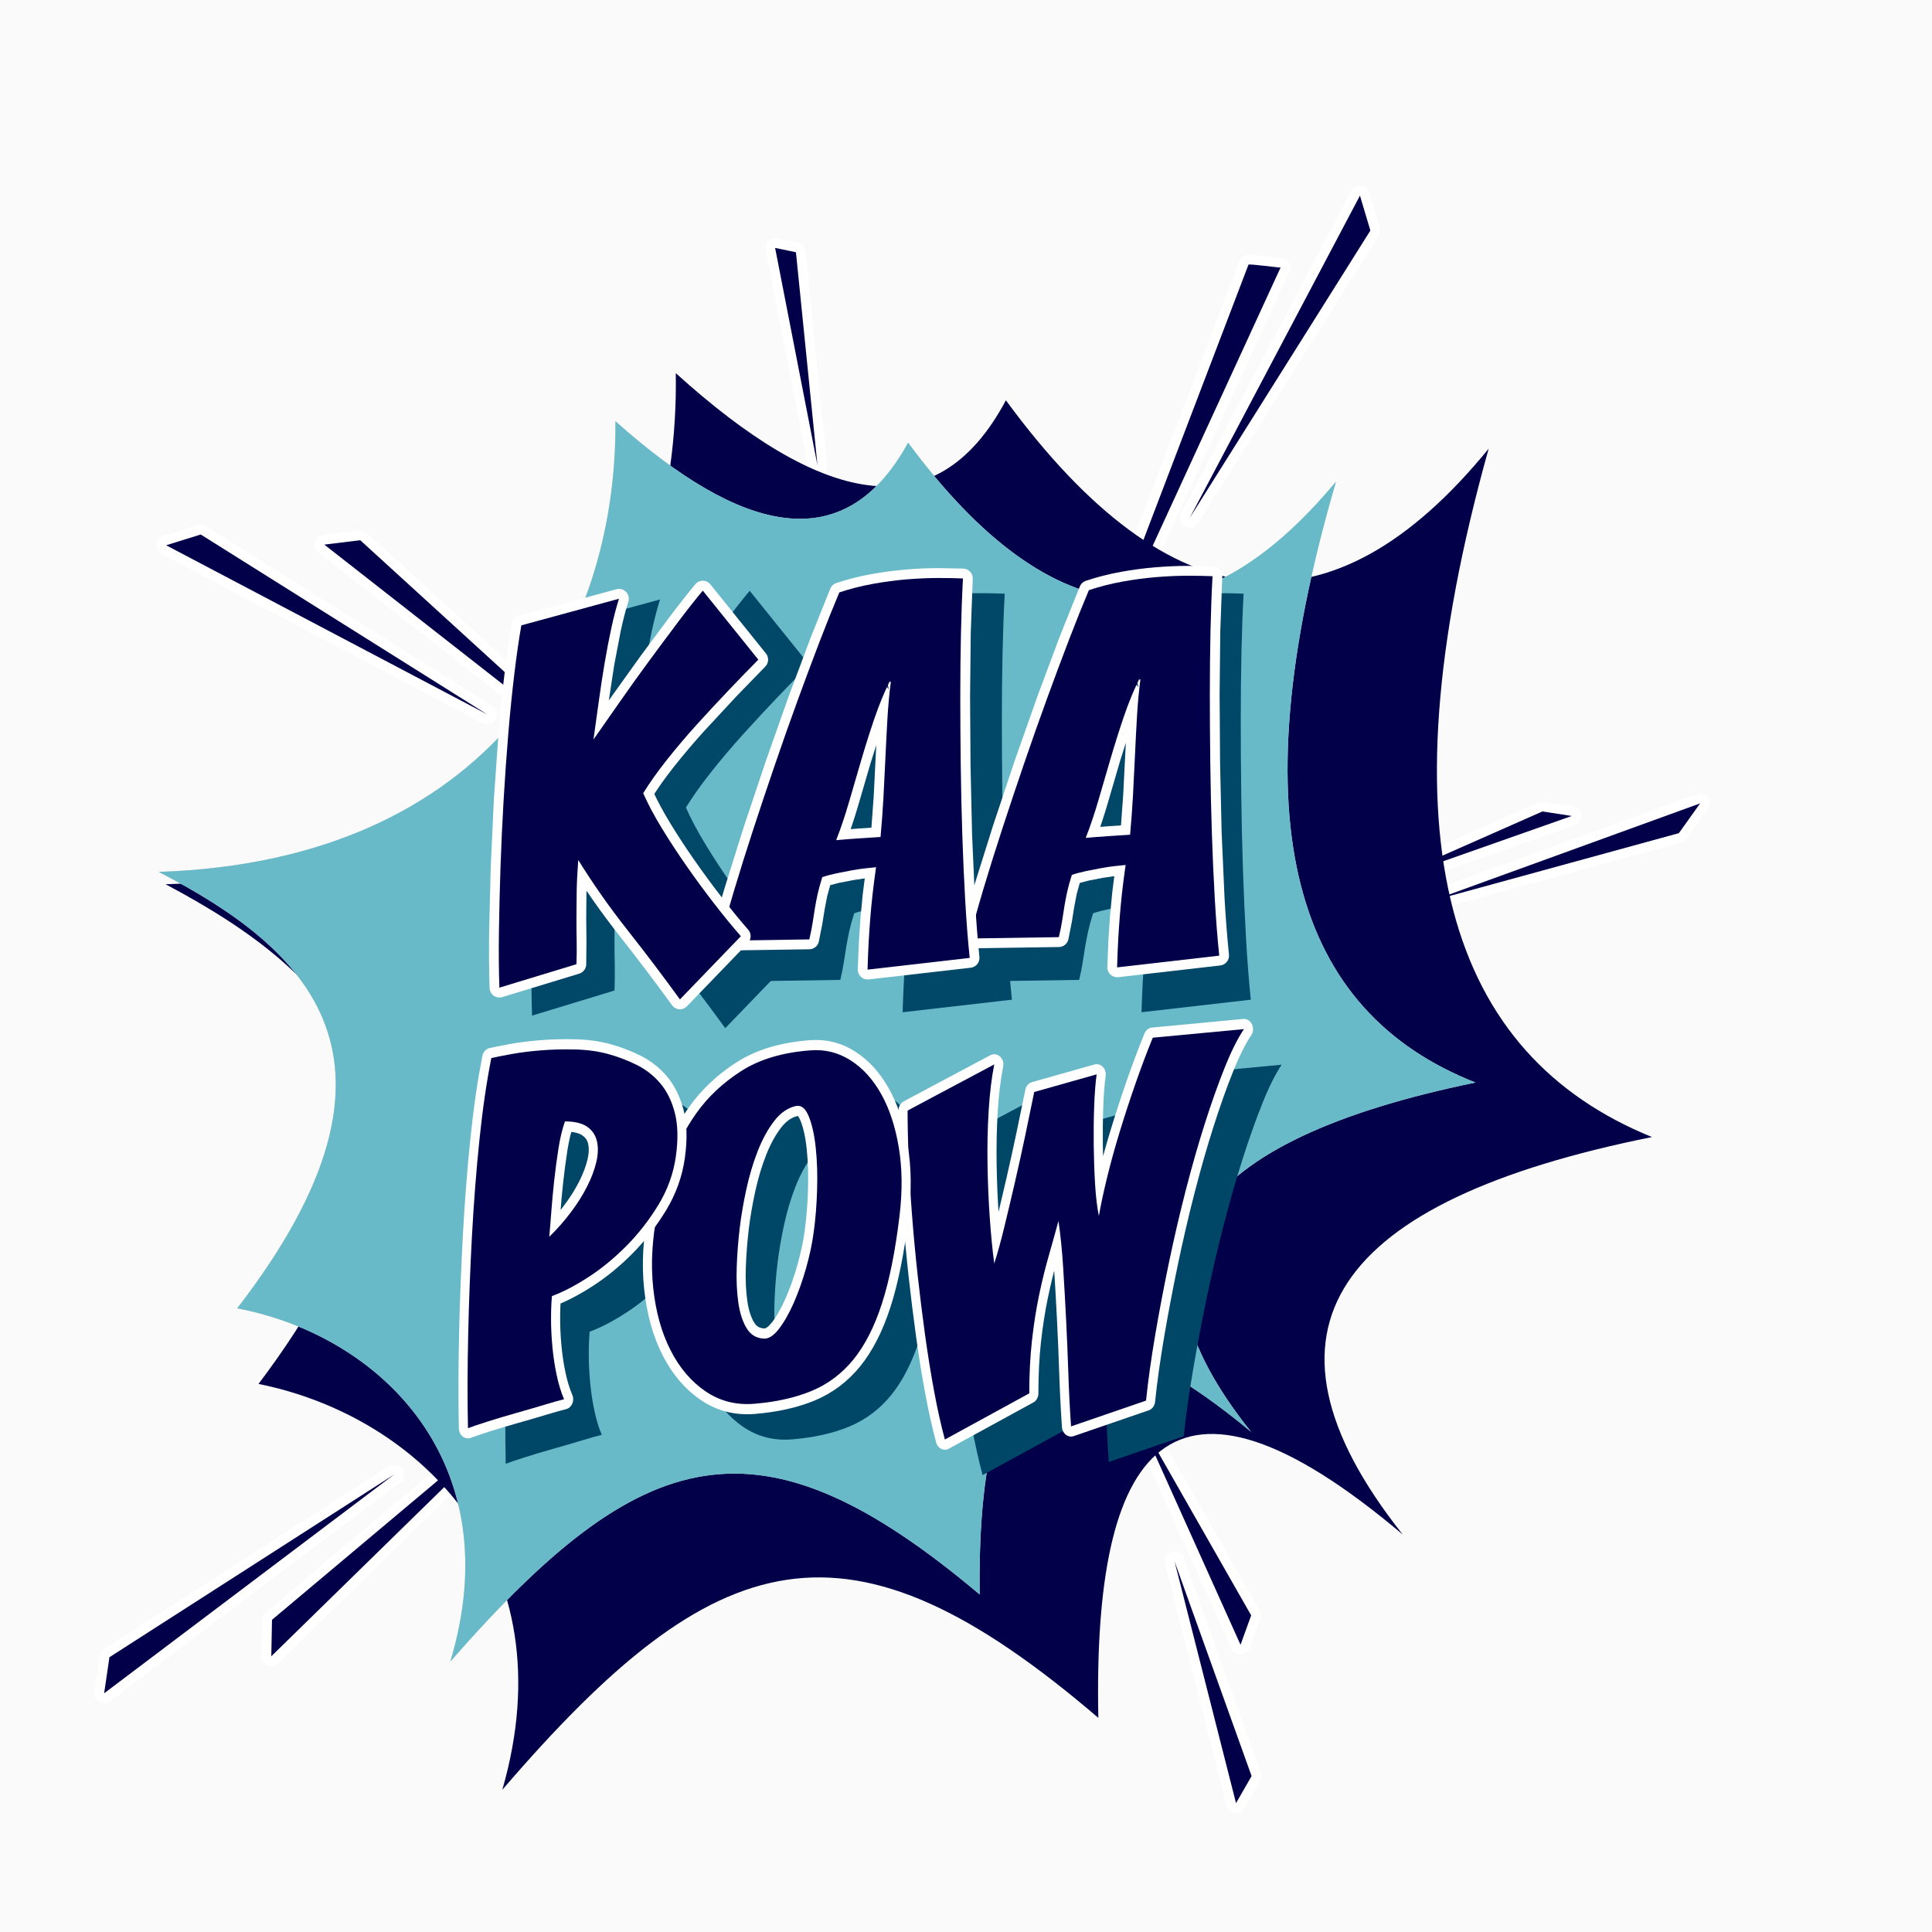 <?xml version="1.0" encoding="UTF-8" standalone="no"?>
<!DOCTYPE svg PUBLIC "-//W3C//DTD SVG 1.1//EN" "http://www.w3.org/Graphics/SVG/1.1/DTD/svg11.dtd">
<svg width="100%" height="100%" viewBox="0 0 100 100" version="1.1" xmlns="http://www.w3.org/2000/svg" xmlns:xlink="http://www.w3.org/1999/xlink" xml:space="preserve" xmlns:serif="http://www.serif.com/" style="fill-rule:evenodd;clip-rule:evenodd;stroke-linejoin:round;stroke-miterlimit:2;">
    <rect x="0" y="0" width="100" height="100" fill="#808080" stroke="none"/>
    <g transform="matrix(1,0,0,1,-229,-44)">
        <g id="Artboard1" transform="matrix(27.244,0,0,7.018,-25118.9,-5333.36)">
            <rect x="922" y="760" width="17" height="44" style="fill:none;"/>
            <g transform="matrix(0.037,0,0,0.142,922,760)">
                <path d="M341.986,28.085C341.986,27.808 341.762,27.585 341.486,27.585L110.741,27.585C110.465,27.585 110.241,27.808 110.241,28.085L110.241,159.502C110.241,159.778 110.465,160.002 110.741,160.002L341.486,160.002C341.762,160.002 341.986,159.778 341.986,159.502L341.986,28.085ZM340.986,28.585L340.986,159.002C340.986,159.002 111.241,159.002 111.241,159.002C111.241,159.002 111.241,28.585 111.241,28.585C122.757,28.585 329.469,28.585 340.986,28.585L340.986,28.585Z" style="fill:white;"/>
                <rect x="110.741" y="28.085" width="230.745" height="131.418" style="fill:rgb(250,250,250);"/>
            </g>
            <g id="Layer1">
            </g>
            <g transform="matrix(0.035,0,0,0.137,926.454,760.52)">
                <g transform="matrix(0.968,0,0,0.854,-1.905,23.073)">
                    <path d="M190.325,37.979C190.296,37.976 190.177,37.963 190.073,37.95C189.682,37.9 189.051,37.812 188.743,37.792C188.587,37.782 188.474,37.796 188.425,37.808C188.24,37.857 188.146,37.973 188.096,38.05C188.053,38.115 188.024,38.183 188.006,38.254C188.007,38.25 178.863,65.184 178.863,65.184C178.756,65.497 178.888,65.849 179.161,65.98C179.433,66.111 179.748,65.974 179.872,65.669L190.834,38.862C190.92,38.653 190.896,38.407 190.773,38.224C190.666,38.064 190.499,37.974 190.325,37.979ZM185.794,48.23L188.909,39.055C189.089,39.073 189.307,39.101 189.516,39.129L185.794,48.23ZM189.025,38.713C189.081,38.597 189.094,38.471 189.079,38.343C189.091,38.446 189.08,38.551 189.047,38.648L189.025,38.713Z" style="fill:white;"/>
                    <path d="M179.375,65.408L188.535,38.425C188.526,38.342 190.244,38.617 190.337,38.6L179.375,65.408Z" style="fill:rgb(2,0,73);"/>
                </g>
                <g transform="matrix(1.019,0.213,-0.213,1.019,11.906,-35.13)">
                    <path d="M175.697,65.72C175.621,65.983 175.766,66.26 176.026,66.347C176.286,66.433 176.568,66.299 176.665,66.042L182.842,49.573C182.894,49.435 182.883,49.281 182.813,49.151L181.912,47.493C181.813,47.312 181.615,47.208 181.409,47.23C181.204,47.252 181.032,47.396 180.974,47.594L175.697,65.72ZM180.447,53.054L181.607,49.069C181.607,49.069 181.805,49.433 181.805,49.433L180.447,53.054Z" style="fill:white;"/>
                    <path d="M176.187,65.863L181.464,47.737L182.365,49.394L176.187,65.863Z" style="fill:rgb(2,0,73);"/>
                </g>
                <g transform="matrix(0.383,-0.968,0.968,0.383,14.724,228.328)">
                    <path d="M175.697,65.72C175.621,65.983 175.766,66.26 176.026,66.347C176.286,66.433 176.568,66.299 176.665,66.042L182.842,49.573C182.894,49.435 182.883,49.281 182.813,49.151L181.912,47.493C181.813,47.312 181.615,47.208 181.409,47.23C181.204,47.252 181.032,47.396 180.974,47.594L175.697,65.72ZM180.447,53.054L181.607,49.069C181.607,49.069 181.805,49.433 181.805,49.433L180.447,53.054Z" style="fill:white;"/>
                    <path d="M176.187,65.863L181.464,47.737L182.365,49.394L176.187,65.863Z" style="fill:rgb(2,0,73);"/>
                </g>
                <g transform="matrix(-0.832,-0.626,0.626,-0.832,239.577,286.106)">
                    <path d="M175.697,65.72C175.621,65.983 175.766,66.26 176.026,66.347C176.286,66.433 176.568,66.299 176.665,66.042L182.842,49.573C182.894,49.435 182.883,49.281 182.813,49.151L181.912,47.493C181.813,47.312 181.615,47.208 181.409,47.23C181.204,47.252 181.032,47.396 180.974,47.594L175.697,65.72ZM180.447,53.054L181.607,49.069C181.607,49.069 181.805,49.433 181.805,49.433L180.447,53.054Z" style="fill:white;"/>
                    <path d="M176.187,65.863L181.464,47.737L182.365,49.394L176.187,65.863Z" style="fill:rgb(2,0,73);"/>
                </g>
                <g transform="matrix(0.205,-1.021,1.021,0.205,35.909,246.478)">
                    <path d="M175.697,65.72C175.621,65.983 175.766,66.26 176.026,66.347C176.286,66.433 176.568,66.299 176.665,66.042L182.842,49.573C182.894,49.435 182.883,49.281 182.813,49.151L181.912,47.493C181.813,47.312 181.615,47.208 181.409,47.23C181.204,47.252 181.032,47.396 180.974,47.594L175.697,65.72ZM180.447,53.054L181.607,49.069C181.607,49.069 181.805,49.433 181.805,49.433L180.447,53.054Z" style="fill:white;"/>
                    <path d="M176.187,65.863L181.464,47.737L182.365,49.394L176.187,65.863Z" style="fill:rgb(2,0,73);"/>
                </g>
                <g transform="matrix(-0.905,-0.515,0.515,-0.905,267.196,267.455)">
                    <path d="M175.697,65.72C175.621,65.983 175.766,66.26 176.026,66.347C176.286,66.433 176.568,66.299 176.665,66.042L182.842,49.573C182.894,49.435 182.883,49.281 182.813,49.151L181.912,47.493C181.813,47.312 181.615,47.208 181.409,47.23C181.204,47.252 181.032,47.396 180.974,47.594L175.697,65.72ZM180.447,53.054L181.607,49.069C181.607,49.069 181.805,49.433 181.805,49.433L180.447,53.054Z" style="fill:white;"/>
                    <path d="M176.187,65.863L181.464,47.737L182.365,49.394L176.187,65.863Z" style="fill:rgb(2,0,73);"/>
                </g>
                <g transform="matrix(1.025,0.181,-0.181,1.025,16.26,-32.56)">
                    <path d="M178.565,122.68C178.43,122.444 178.133,122.356 177.891,122.48C177.648,122.605 177.546,122.897 177.659,123.145L182.991,134.902C183.077,135.091 183.268,135.209 183.475,135.201C183.682,135.193 183.864,135.061 183.935,134.867L184.491,133.347C184.543,133.206 184.529,133.049 184.454,132.918L178.565,122.68ZM182.966,132.376L183.451,133.22C183.451,133.22 183.405,133.345 183.405,133.345C183.405,133.345 182.966,132.376 182.966,132.376Z" style="fill:white;"/>
                    <path d="M178.123,122.934L183.456,134.692L184.012,133.172L178.123,122.934Z" style="fill:rgb(2,0,73);"/>
                </g>
                <g transform="matrix(1.041,0,0,1.041,-10.811,-10.033)">
                    <path d="M178.565,122.68C178.43,122.444 178.133,122.356 177.891,122.48C177.648,122.605 177.546,122.897 177.659,123.145L182.991,134.902C183.077,135.091 183.268,135.209 183.475,135.201C183.682,135.193 183.864,135.061 183.935,134.867L184.491,133.347C184.543,133.206 184.529,133.049 184.454,132.918L178.565,122.68ZM182.966,132.376L183.451,133.22C183.451,133.22 183.405,133.345 183.405,133.345C183.405,133.345 182.966,132.376 182.966,132.376Z" style="fill:white;"/>
                    <path d="M178.123,122.934L183.456,134.692L184.012,133.172L178.123,122.934Z" style="fill:rgb(2,0,73);"/>
                </g>
                <g transform="matrix(1.014,0.238,-0.238,1.014,12.828,-44.243)">
                    <path d="M195.292,86.21C195.067,86.356 194.997,86.654 195.134,86.884C195.271,87.115 195.566,87.196 195.802,87.069L207.571,80.701C207.672,80.646 207.751,80.559 207.795,80.453L208.522,78.702C208.606,78.499 208.548,78.266 208.38,78.126C208.211,77.986 207.971,77.971 207.787,78.091L195.292,86.21ZM206.284,80.26L206.979,79.808C206.979,79.808 206.939,79.906 206.939,79.906L206.284,80.26Z" style="fill:white;"/>
                    <path d="M195.564,86.629L208.06,78.51L207.333,80.261L195.564,86.629Z" style="fill:rgb(2,0,73);"/>
                </g>
                <g transform="matrix(1.001,0.287,-0.325,1.132,19.606,-63.68)">
                    <path d="M195.245,85.18C195.038,85.332 195.004,85.601 195.167,85.79C195.331,85.978 195.634,86.019 195.853,85.882L204.635,80.392C204.823,80.275 204.896,80.06 204.812,79.87C204.729,79.681 204.511,79.567 204.283,79.592L202.749,79.766C202.655,79.777 202.567,79.811 202.494,79.865L195.245,85.18Z" style="fill:white;"/>
                    <path d="M195.564,85.521L204.347,80.031L202.813,80.205L195.564,85.521Z" style="fill:rgb(2,0,73);"/>
                </g>
                <g transform="matrix(0.516,0.362,-0.472,0.672,120.89,-35.516)">
                    <path d="M139.768,76.944C140.086,77.179 140.589,77.18 140.909,76.947C141.23,76.714 141.255,76.329 140.966,76.073L128.986,65.455C128.75,65.245 128.364,65.178 128.032,65.288L126.353,65.847C126.099,65.931 125.917,66.107 125.868,66.316C125.819,66.525 125.91,66.738 126.109,66.885L139.768,76.944Z" style="fill:white;"/>
                    <path d="M140.34,76.487L126.682,66.428L128.361,65.869L140.34,76.487Z" style="fill:rgb(2,0,73);"/>
                </g>
                <g transform="matrix(29.512,0,0,29.512,-2941.59,-1699.35)">
                    <g transform="matrix(0.908,-0.426,0.493,1.05,54.289,64.435)">
                        <path d="M46.309,15.141C46.934,15.378 47.367,15.111 47.551,14.757C47.688,15.037 47.857,15.16 48.078,15.018C48.178,15.449 48.433,15.58 48.842,15.412C48.354,15.899 48.309,16.249 48.581,16.502C48.009,16.38 47.748,16.496 47.86,16.9C47.624,16.46 47.412,16.569 47.213,16.956C46.963,16.482 46.717,16.446 46.168,16.657C46.453,16.377 46.32,16.07 46.077,15.915C46.651,15.656 46.518,15.38 46.309,15.141Z" style="fill:rgb(2,0,73);"/>
                    </g>
                    <g transform="matrix(0.809,-0.379,0.429,0.915,59.83,64.28)">
                        <path d="M46.309,15.141C46.934,15.378 47.367,15.111 47.551,14.757C47.688,15.037 47.857,15.16 48.078,15.018C48.178,15.449 48.433,15.58 48.842,15.412C48.354,15.899 48.309,16.249 48.581,16.502C48.009,16.38 47.748,16.496 47.86,16.9C47.624,16.46 47.412,16.569 47.213,16.956C46.963,16.482 46.717,16.446 46.168,16.657C46.453,16.377 46.32,16.07 46.077,15.915C46.651,15.656 46.518,15.38 46.309,15.141Z" style="fill:rgb(212,212,212);"/>
                    </g>
                    <g transform="matrix(0.809,-0.379,0.429,0.915,59.83,64.28)">
                        <path d="M46.309,15.141C46.934,15.378 47.367,15.111 47.551,14.757C47.688,15.037 47.857,15.16 48.078,15.018C48.178,15.449 48.433,15.58 48.842,15.412C48.354,15.899 48.309,16.249 48.581,16.502C48.009,16.38 47.748,16.496 47.86,16.9C47.624,16.46 47.412,16.569 47.213,16.956C46.963,16.482 46.717,16.446 46.168,16.657C46.453,16.377 46.32,16.07 46.077,15.915C46.651,15.656 46.518,15.38 46.309,15.141Z" style="fill:rgb(105,186,201);"/>
                    </g>
                </g>
                <g transform="matrix(0.953,0,0,1.054,117.352,-19.825)">
                    <g transform="matrix(1.07,0,0,1.07,-1.129,-5.372)">
                        <g transform="matrix(1,0,0,1,-0.221,7.10543e-15)">
                            <path d="M63.425,107.237L57.607,107.836C57.624,107.314 57.645,106.845 57.67,106.43C57.696,106.016 57.726,105.616 57.76,105.232C57.794,104.848 57.836,104.448 57.887,104.034C57.938,103.619 58.006,103.143 58.092,102.605C57.938,102.62 57.739,102.639 57.492,102.662C57.245,102.685 56.981,102.72 56.701,102.766C56.42,102.812 56.135,102.862 55.846,102.916C55.557,102.97 55.284,103.035 55.029,103.112C54.91,103.45 54.821,103.742 54.761,103.988C54.702,104.233 54.651,104.471 54.608,104.702C54.566,104.932 54.523,105.174 54.481,105.428C54.438,105.681 54.374,105.969 54.289,106.292L49.211,106.361C49.415,105.624 49.679,104.771 50.002,103.803C50.325,102.835 50.683,101.814 51.074,100.738C51.465,99.663 51.878,98.557 52.312,97.42C52.745,96.283 53.179,95.18 53.613,94.113C54.047,93.045 54.468,92.035 54.876,91.082C55.284,90.13 55.659,89.292 55.999,88.57C56.611,88.386 57.249,88.24 57.913,88.132C58.576,88.025 59.223,87.948 59.852,87.902C60.482,87.856 61.073,87.833 61.626,87.833C62.179,87.833 62.651,87.84 63.042,87.856C62.991,88.685 62.953,89.615 62.927,90.644C62.902,91.674 62.889,92.757 62.889,93.894C62.889,95.031 62.898,96.202 62.915,97.408C62.932,98.614 62.961,99.797 63.004,100.957C63.046,102.117 63.102,103.235 63.17,104.31C63.238,105.386 63.323,106.361 63.425,107.237ZM58.934,93.133L58.857,93.133C58.551,93.686 58.266,94.309 58.002,95C57.739,95.691 57.488,96.402 57.249,97.132C57.011,97.861 56.777,98.58 56.548,99.286C56.318,99.993 56.076,100.638 55.82,101.222C56.195,101.191 56.641,101.161 57.16,101.13C57.679,101.099 58.074,101.076 58.347,101.061C58.415,100.4 58.47,99.724 58.513,99.033C58.555,98.341 58.593,97.654 58.627,96.97C58.661,96.287 58.7,95.622 58.742,94.977C58.785,94.332 58.849,93.717 58.934,93.133Z" style="fill:rgb(0,71,104);fill-rule:nonzero;"/>
                        </g>
                        <path d="M50.487,107.237L44.669,107.836C44.686,107.314 44.707,106.845 44.732,106.43C44.758,106.016 44.788,105.616 44.822,105.232C44.856,104.848 44.898,104.448 44.949,104.034C45,103.619 45.068,103.143 45.153,102.605C45,102.62 44.8,102.639 44.554,102.662C44.307,102.685 44.043,102.72 43.763,102.766C43.482,102.812 43.197,102.862 42.908,102.916C42.619,102.97 42.346,103.035 42.091,103.112C41.972,103.45 41.883,103.742 41.823,103.988C41.764,104.233 41.713,104.471 41.67,104.702C41.628,104.932 41.585,105.174 41.543,105.428C41.5,105.681 41.436,105.969 41.351,106.292L36.273,106.361C36.477,105.624 36.741,104.771 37.064,103.803C37.387,102.835 37.745,101.814 38.136,100.738C38.527,99.663 38.94,98.557 39.374,97.42C39.807,96.283 40.241,95.18 40.675,94.113C41.109,93.045 41.53,92.035 41.938,91.082C42.346,90.13 42.721,89.292 43.061,88.57C43.673,88.386 44.311,88.24 44.975,88.132C45.638,88.025 46.285,87.948 46.914,87.902C47.544,87.856 48.135,87.833 48.688,87.833C49.241,87.833 49.713,87.84 50.104,87.856C50.053,88.685 50.015,89.615 49.989,90.644C49.964,91.674 49.951,92.757 49.951,93.894C49.951,95.031 49.96,96.202 49.977,97.408C49.994,98.614 50.023,99.797 50.066,100.957C50.108,102.117 50.164,103.235 50.232,104.31C50.3,105.386 50.385,106.361 50.487,107.237ZM45.996,93.133L45.919,93.133C45.613,93.686 45.328,94.309 45.064,95C44.8,95.691 44.55,96.402 44.311,97.132C44.073,97.861 43.839,98.58 43.61,99.286C43.38,99.993 43.138,100.638 42.882,101.222C43.257,101.191 43.703,101.161 44.222,101.13C44.741,101.099 45.136,101.076 45.409,101.061C45.477,100.4 45.532,99.724 45.575,99.033C45.617,98.341 45.655,97.654 45.689,96.97C45.723,96.287 45.762,95.622 45.804,94.977C45.847,94.332 45.911,93.717 45.996,93.133Z" style="fill:rgb(0,71,104);fill-rule:nonzero;"/>
                        <path d="M39.692,91.244C39.199,91.689 38.646,92.2 38.034,92.776C37.421,93.352 36.809,93.944 36.196,94.55C35.584,95.157 35.01,95.764 34.474,96.371C33.938,96.978 33.491,97.543 33.134,98.065C33.406,98.618 33.759,99.213 34.193,99.851C34.627,100.488 35.095,101.13 35.597,101.775C36.099,102.42 36.617,103.054 37.153,103.676C37.689,104.299 38.204,104.863 38.697,105.37L35.227,108.597C34.257,107.398 33.262,106.219 32.241,105.059C31.22,103.899 30.285,102.705 29.434,101.476C29.383,102.09 29.353,102.636 29.345,103.112C29.336,103.588 29.332,104.034 29.332,104.448C29.332,104.863 29.336,105.259 29.345,105.635C29.353,106.012 29.349,106.4 29.332,106.799L24.943,107.997C24.909,107.137 24.9,106.181 24.917,105.128C24.934,104.076 24.964,102.981 25.006,101.844C25.049,100.707 25.109,99.555 25.185,98.388C25.262,97.22 25.351,96.091 25.453,95C25.555,93.909 25.67,92.891 25.798,91.946C25.925,91.002 26.057,90.183 26.193,89.492L31.756,88.132C31.603,88.563 31.458,89.058 31.322,89.619C31.186,90.18 31.059,90.775 30.94,91.405C30.82,92.035 30.71,92.684 30.608,93.352C30.506,94.02 30.404,94.677 30.302,95.323C30.761,94.739 31.259,94.101 31.794,93.41C32.33,92.718 32.879,92.031 33.44,91.347C34.002,90.664 34.546,90.007 35.074,89.377C35.601,88.747 36.086,88.194 36.528,87.718L39.692,91.244Z" style="fill:rgb(0,71,104);fill-rule:nonzero;"/>
                    </g>
                    <g transform="matrix(1,0,0,1,1.276,-0.115)">
                        <path d="M57.448,103.177L57.334,103.978L57.205,105.192L57.114,106.402L57.05,107.821C57.045,107.967 57.111,108.108 57.23,108.207C57.349,108.306 57.509,108.353 57.67,108.337L63.488,107.738C63.792,107.706 64.011,107.459 63.979,107.184C63.926,106.729 63.877,106.246 63.834,105.736C63.794,105.273 63.758,104.789 63.726,104.281L63.561,100.94L63.472,97.402L63.446,93.894L63.484,90.656L63.598,87.884C63.607,87.749 63.555,87.617 63.455,87.518C63.355,87.418 63.215,87.358 63.066,87.352L61.626,87.329C61.332,87.329 61.028,87.335 60.714,87.348C60.421,87.36 60.119,87.377 59.807,87.4C59.478,87.424 59.145,87.456 58.807,87.496C58.48,87.536 58.149,87.582 57.815,87.636C57.474,87.692 57.139,87.757 56.811,87.832C56.475,87.908 56.146,87.995 55.823,88.092C55.672,88.138 55.549,88.24 55.487,88.373L54.357,90.9L53.09,93.939L51.785,97.255L50.545,100.581L49.469,103.657C49.318,104.111 49.179,104.539 49.054,104.941C48.909,105.407 48.781,105.84 48.671,106.239C48.629,106.391 48.667,106.552 48.774,106.674C48.882,106.797 49.046,106.867 49.219,106.865L54.298,106.796C54.552,106.792 54.772,106.633 54.831,106.409L55.031,105.503L55.158,104.785L55.305,104.095L55.481,103.524C55.481,103.524 55.958,103.409 55.958,103.409L56.8,103.262L57.448,103.177ZM62.816,106.792L58.19,107.269C58.19,107.269 58.227,106.458 58.227,106.458L58.315,105.272L58.441,104.089L58.643,102.676C58.667,102.522 58.611,102.366 58.492,102.254C58.372,102.142 58.201,102.087 58.03,102.104L57.435,102.161L56.601,102.27L55.734,102.422L54.853,102.634C54.684,102.685 54.553,102.805 54.499,102.959L54.217,103.88L54.059,104.619L53.93,105.352L53.832,105.794C53.832,105.794 49.934,105.847 49.934,105.847C49.994,105.644 50.058,105.433 50.126,105.215C50.25,104.817 50.386,104.395 50.535,103.949L51.603,100.896L52.838,97.584L54.136,94.286L55.396,91.264L56.418,88.978C56.636,88.916 56.858,88.86 57.083,88.809C57.387,88.74 57.696,88.679 58.011,88.628C58.329,88.577 58.643,88.533 58.953,88.496C59.272,88.457 59.587,88.427 59.897,88.404C60.195,88.382 60.483,88.366 60.763,88.355C61.061,88.343 61.348,88.337 61.626,88.337L62.464,88.35C62.464,88.35 62.37,90.633 62.37,90.633L62.332,93.894L62.358,97.415L62.447,100.974L62.614,104.339C62.646,104.853 62.683,105.345 62.723,105.814L62.816,106.792ZM58.821,93.521C58.745,93.256 58.597,92.629 58.918,92.629C59.473,92.629 59.1,93.351 58.972,93.573L59.116,93.492L59.486,93.199C59.443,93.492 59.406,93.792 59.374,94.1C59.344,94.395 59.319,94.697 59.298,95.007L59.184,96.993L59.069,99.061L58.901,101.108C58.876,101.355 58.655,101.548 58.381,101.564L57.196,101.633L55.871,101.724C55.678,101.74 55.49,101.664 55.374,101.524C55.258,101.384 55.231,101.2 55.302,101.037C55.432,100.741 55.558,100.429 55.68,100.1C55.794,99.796 55.905,99.477 56.013,99.144L56.715,96.989C56.834,96.624 56.956,96.264 57.082,95.909C57.21,95.546 57.341,95.188 57.476,94.836C57.606,94.495 57.741,94.17 57.881,93.862C58.034,93.525 58.194,93.206 58.359,92.908C58.285,93.041 58.281,93.196 58.345,93.331C58.356,93.242 58.369,93.154 58.381,93.067L58.821,93.521ZM58.104,96.366L58.071,96.948L57.956,99.005L57.827,100.586C57.827,100.586 57.124,100.627 57.124,100.627L56.646,100.66C56.676,100.582 56.706,100.503 56.736,100.423C56.854,100.106 56.97,99.774 57.082,99.428L57.784,97.274L58.104,96.366Z" style="fill:white;"/>
                        <path d="M63.425,107.237L57.607,107.836C57.624,107.314 57.645,106.845 57.67,106.43C57.696,106.016 57.726,105.616 57.76,105.232C57.794,104.848 57.836,104.448 57.887,104.034C57.938,103.619 58.006,103.143 58.092,102.605C57.938,102.62 57.739,102.639 57.492,102.662C57.245,102.685 56.981,102.72 56.701,102.766C56.42,102.812 56.135,102.862 55.846,102.916C55.557,102.97 55.284,103.035 55.029,103.112C54.91,103.45 54.821,103.742 54.761,103.988C54.702,104.233 54.651,104.471 54.608,104.702C54.566,104.932 54.523,105.174 54.481,105.428C54.438,105.681 54.374,105.969 54.289,106.292L49.211,106.361C49.415,105.624 49.679,104.771 50.002,103.803C50.325,102.835 50.683,101.814 51.074,100.738C51.465,99.663 51.878,98.557 52.312,97.42C52.745,96.283 53.179,95.18 53.613,94.113C54.047,93.045 54.468,92.035 54.876,91.082C55.284,90.13 55.659,89.292 55.999,88.57C56.611,88.386 57.249,88.24 57.913,88.132C58.576,88.025 59.223,87.948 59.852,87.902C60.482,87.856 61.073,87.833 61.626,87.833C62.179,87.833 62.651,87.84 63.042,87.856C62.991,88.685 62.953,89.615 62.927,90.644C62.902,91.674 62.889,92.757 62.889,93.894C62.889,95.031 62.898,96.202 62.915,97.408C62.932,98.614 62.961,99.797 63.004,100.957C63.046,102.117 63.102,103.235 63.17,104.31C63.238,105.386 63.323,106.361 63.425,107.237ZM58.934,93.133L58.857,93.133C58.551,93.686 58.266,94.309 58.002,95C57.739,95.691 57.488,96.402 57.249,97.132C57.011,97.861 56.777,98.58 56.548,99.286C56.318,99.993 56.076,100.638 55.82,101.222C56.195,101.191 56.641,101.161 57.16,101.13C57.679,101.099 58.074,101.076 58.347,101.061C58.415,100.4 58.47,99.724 58.513,99.033C58.555,98.341 58.593,97.654 58.627,96.97C58.661,96.287 58.7,95.622 58.742,94.977C58.785,94.332 58.849,93.717 58.934,93.133Z" style="fill:rgb(2,0,73);fill-rule:nonzero;"/>
                    </g>
                    <path d="M44.51,103.177L44.396,103.978L44.266,105.192L44.176,106.402L44.112,107.821C44.107,107.967 44.173,108.108 44.292,108.207C44.411,108.306 44.571,108.353 44.732,108.337L50.55,107.738C50.854,107.706 51.073,107.459 51.041,107.184C50.988,106.729 50.939,106.246 50.896,105.736C50.856,105.273 50.82,104.789 50.788,104.281L50.623,100.94L50.534,97.402L50.508,93.894L50.546,90.656L50.66,87.884C50.669,87.749 50.617,87.617 50.517,87.518C50.417,87.418 50.277,87.358 50.128,87.352L48.688,87.329C48.394,87.329 48.09,87.335 47.776,87.348C47.483,87.36 47.181,87.377 46.869,87.4C46.54,87.424 46.207,87.456 45.869,87.496C45.542,87.536 45.211,87.582 44.877,87.636C44.536,87.692 44.201,87.757 43.873,87.832C43.537,87.908 43.208,87.995 42.885,88.092C42.734,88.138 42.611,88.24 42.549,88.373L41.419,90.9L40.152,93.939L38.847,97.255L37.607,100.581L36.531,103.657C36.379,104.111 36.241,104.539 36.116,104.941C35.971,105.407 35.843,105.84 35.733,106.239C35.691,106.391 35.729,106.552 35.836,106.674C35.944,106.797 36.108,106.867 36.281,106.865L41.36,106.796C41.614,106.792 41.834,106.633 41.893,106.409L42.093,105.503L42.22,104.785L42.367,104.095L42.543,103.524C42.543,103.524 43.02,103.409 43.02,103.409L43.862,103.262L44.51,103.177ZM49.878,106.792L45.252,107.269C45.252,107.269 45.289,106.458 45.289,106.458L45.377,105.272L45.503,104.089L45.705,102.676C45.729,102.522 45.673,102.366 45.554,102.254C45.434,102.142 45.263,102.087 45.092,102.104L44.497,102.161L43.663,102.27L42.796,102.422L41.915,102.634C41.746,102.685 41.615,102.805 41.561,102.959L41.279,103.88L41.121,104.619L40.992,105.352L40.894,105.794C40.894,105.794 36.996,105.847 36.996,105.847C37.056,105.644 37.12,105.433 37.188,105.215C37.312,104.817 37.448,104.395 37.597,103.949L38.665,100.896L39.9,97.584L41.198,94.286L42.458,91.264L43.48,88.978C43.698,88.916 43.92,88.86 44.145,88.809C44.449,88.74 44.758,88.679 45.073,88.628C45.391,88.577 45.705,88.533 46.015,88.496C46.334,88.457 46.649,88.427 46.959,88.404C47.257,88.382 47.545,88.366 47.825,88.355C48.123,88.343 48.41,88.337 48.688,88.337L49.526,88.35C49.526,88.35 49.432,90.633 49.432,90.633L49.394,93.894L49.42,97.415L49.509,100.974L49.676,104.339C49.708,104.853 49.745,105.345 49.785,105.814L49.878,106.792ZM45.883,93.521C45.807,93.256 45.659,92.629 45.98,92.629C46.535,92.629 46.162,93.351 46.034,93.573L46.178,93.492L46.548,93.199C46.505,93.492 46.468,93.792 46.436,94.1C46.406,94.395 46.381,94.697 46.36,95.007L46.246,96.993L46.131,99.061L45.963,101.108C45.938,101.355 45.717,101.548 45.443,101.564L44.258,101.633L42.933,101.724C42.74,101.74 42.552,101.664 42.436,101.524C42.32,101.384 42.293,101.2 42.364,101.037C42.494,100.741 42.62,100.429 42.742,100.1C42.856,99.796 42.967,99.477 43.075,99.144L43.777,96.989C43.896,96.624 44.018,96.264 44.144,95.909C44.272,95.546 44.403,95.188 44.538,94.836C44.668,94.495 44.803,94.17 44.943,93.862C45.096,93.525 45.256,93.206 45.421,92.908C45.347,93.041 45.343,93.196 45.407,93.331C45.418,93.242 45.431,93.154 45.443,93.067L45.883,93.521ZM45.166,96.366L45.133,96.948L45.018,99.005L44.889,100.586C44.889,100.586 44.186,100.627 44.186,100.627L43.708,100.66C43.738,100.582 43.768,100.503 43.798,100.423C43.916,100.106 44.032,99.774 44.144,99.428L44.846,97.274L45.166,96.366Z" style="fill:white;"/>
                    <path d="M50.487,107.237L44.669,107.836C44.686,107.314 44.707,106.845 44.732,106.43C44.758,106.016 44.788,105.616 44.822,105.232C44.856,104.848 44.898,104.448 44.949,104.034C45,103.619 45.068,103.143 45.153,102.605C45,102.62 44.8,102.639 44.554,102.662C44.307,102.685 44.043,102.72 43.763,102.766C43.482,102.812 43.197,102.862 42.908,102.916C42.619,102.97 42.346,103.035 42.091,103.112C41.972,103.45 41.883,103.742 41.823,103.988C41.764,104.233 41.713,104.471 41.67,104.702C41.628,104.932 41.585,105.174 41.543,105.428C41.5,105.681 41.436,105.969 41.351,106.292L36.273,106.361C36.477,105.624 36.741,104.771 37.064,103.803C37.387,102.835 37.745,101.814 38.136,100.738C38.527,99.663 38.94,98.557 39.374,97.42C39.807,96.283 40.241,95.18 40.675,94.113C41.109,93.045 41.53,92.035 41.938,91.082C42.346,90.13 42.721,89.292 43.061,88.57C43.673,88.386 44.311,88.24 44.975,88.132C45.638,88.025 46.285,87.948 46.914,87.902C47.544,87.856 48.135,87.833 48.688,87.833C49.241,87.833 49.713,87.84 50.104,87.856C50.053,88.685 50.015,89.615 49.989,90.644C49.964,91.674 49.951,92.757 49.951,93.894C49.951,95.031 49.96,96.202 49.977,97.408C49.994,98.614 50.023,99.797 50.066,100.957C50.108,102.117 50.164,103.235 50.232,104.31C50.3,105.386 50.385,106.361 50.487,107.237ZM45.996,93.133L45.919,93.133C45.613,93.686 45.328,94.309 45.064,95C44.8,95.691 44.55,96.402 44.311,97.132C44.073,97.861 43.839,98.58 43.61,99.286C43.38,99.993 43.138,100.638 42.882,101.222C43.257,101.191 43.703,101.161 44.222,101.13C44.741,101.099 45.136,101.076 45.409,101.061C45.477,100.4 45.532,99.724 45.575,99.033C45.617,98.341 45.655,97.654 45.689,96.97C45.723,96.287 45.762,95.622 45.804,94.977C45.847,94.332 45.911,93.717 45.996,93.133Z" style="fill:rgb(2,0,73);fill-rule:nonzero;"/>
                    <g transform="matrix(1,0,0,1,-1.244,0.76)">
                        <path d="M31.175,93.329L31.489,91.49L31.866,89.727C31.929,89.47 31.993,89.227 32.059,88.998C32.133,88.743 32.208,88.506 32.286,88.287C32.349,88.111 32.3,87.918 32.159,87.785C32.018,87.651 31.808,87.598 31.611,87.646L26.048,89.006C25.84,89.057 25.682,89.212 25.645,89.404C25.57,89.78 25.498,90.194 25.426,90.645C25.365,91.031 25.304,91.445 25.245,91.885C25.178,92.377 25.115,92.889 25.056,93.421C25,93.916 24.947,94.428 24.898,94.957L24.629,98.358L24.45,101.827L24.36,105.121C24.352,105.625 24.35,106.106 24.353,106.566C24.357,107.076 24.368,107.559 24.386,108.015C24.392,108.172 24.478,108.316 24.619,108.407C24.759,108.498 24.938,108.525 25.104,108.48L29.493,107.281C29.72,107.219 29.879,107.033 29.889,106.818L29.902,105.625L29.889,104.448L29.902,103.12L29.906,103.047C30.045,103.231 30.185,103.413 30.327,103.595C30.798,104.196 31.291,104.789 31.805,105.373C32.313,105.95 32.815,106.533 33.311,107.12C33.806,107.707 34.295,108.298 34.777,108.894C34.874,109.014 35.024,109.089 35.188,109.099C35.351,109.11 35.512,109.054 35.626,108.948L39.096,105.722C39.299,105.533 39.308,105.235 39.115,105.037C38.863,104.778 38.605,104.503 38.342,104.214C38.097,103.944 37.847,103.662 37.593,103.367C37.328,103.059 37.067,102.748 36.81,102.435C36.553,102.121 36.301,101.805 36.052,101.485C35.808,101.171 35.572,100.858 35.343,100.545C35.11,100.225 34.884,99.905 34.668,99.587C34.468,99.293 34.286,99.009 34.121,98.734C33.992,98.518 33.874,98.308 33.767,98.104C33.908,97.906 34.062,97.703 34.228,97.495C34.436,97.234 34.663,96.964 34.909,96.686C35.177,96.382 35.454,96.079 35.742,95.776C36.021,95.481 36.31,95.185 36.608,94.89L38.435,93.125L40.086,91.6C40.288,91.418 40.305,91.126 40.125,90.926L36.961,87.4C36.856,87.283 36.699,87.215 36.533,87.214C36.367,87.212 36.209,87.278 36.102,87.393C35.864,87.649 35.614,87.927 35.353,88.227C35.121,88.491 34.88,88.773 34.63,89.073L32.993,91.047L31.338,93.12L31.175,93.329ZM30.951,88.851C30.892,89.06 30.834,89.28 30.778,89.511L30.39,91.32L30.056,93.283L29.75,95.251C29.714,95.481 29.856,95.704 30.095,95.79C30.333,95.877 30.606,95.804 30.755,95.615L32.251,93.699L33.888,91.648L35.518,89.681C35.763,89.388 36,89.111 36.226,88.852C36.328,88.735 36.427,88.623 36.525,88.514L38.947,91.212L37.632,92.427L35.785,94.211C35.479,94.514 35.183,94.817 34.896,95.12C34.6,95.432 34.314,95.744 34.039,96.057C33.78,96.349 33.542,96.632 33.324,96.906C33.077,97.216 32.856,97.514 32.66,97.8C32.563,97.942 32.55,98.118 32.625,98.27C32.774,98.572 32.946,98.887 33.141,99.213C33.315,99.504 33.508,99.805 33.719,100.115C33.942,100.442 34.173,100.771 34.414,101.1C34.648,101.421 34.89,101.743 35.141,102.065C35.395,102.391 35.652,102.714 35.915,103.034C36.177,103.354 36.443,103.672 36.714,103.986C36.975,104.289 37.23,104.578 37.481,104.854C37.636,105.025 37.79,105.19 37.941,105.351C37.941,105.35 35.286,107.819 35.286,107.819C34.926,107.38 34.563,106.943 34.196,106.508C33.696,105.916 33.19,105.328 32.677,104.745C32.176,104.176 31.695,103.598 31.236,103.012C30.771,102.419 30.328,101.818 29.906,101.208C29.778,101.024 29.534,100.934 29.3,100.986C29.067,101.039 28.896,101.221 28.878,101.438L28.788,103.104L28.775,104.448L28.788,105.646L28.779,106.424C28.779,106.424 25.479,107.325 25.479,107.325C25.473,107.077 25.469,106.822 25.467,106.56C25.464,106.106 25.466,105.632 25.474,105.136L25.563,101.861L25.741,98.417L26.008,95.042C26.057,94.519 26.109,94.012 26.164,93.523C26.223,92.998 26.285,92.493 26.35,92.007C26.409,91.574 26.468,91.168 26.529,90.789C26.579,90.472 26.63,90.174 26.682,89.895L30.951,88.851Z" style="fill:white;"/>
                        <path d="M39.692,91.244C39.199,91.689 38.646,92.2 38.034,92.776C37.421,93.352 36.809,93.944 36.196,94.55C35.584,95.157 35.01,95.764 34.474,96.371C33.938,96.978 33.491,97.543 33.134,98.065C33.406,98.618 33.759,99.213 34.193,99.851C34.627,100.488 35.095,101.13 35.597,101.775C36.099,102.42 36.617,103.054 37.153,103.676C37.689,104.299 38.204,104.863 38.697,105.37L35.227,108.597C34.257,107.398 33.262,106.219 32.241,105.059C31.22,103.899 30.285,102.705 29.434,101.476C29.383,102.09 29.353,102.636 29.345,103.112C29.336,103.588 29.332,104.034 29.332,104.448C29.332,104.863 29.336,105.259 29.345,105.635C29.353,106.012 29.349,106.4 29.332,106.799L24.943,107.997C24.909,107.137 24.9,106.181 24.917,105.128C24.934,104.076 24.964,102.981 25.006,101.844C25.049,100.707 25.109,99.555 25.185,98.388C25.262,97.22 25.351,96.091 25.453,95C25.555,93.909 25.67,92.891 25.798,91.946C25.925,91.002 26.057,90.183 26.193,89.492L31.756,88.132C31.603,88.563 31.458,89.058 31.322,89.619C31.186,90.18 31.059,90.775 30.94,91.405C30.82,92.035 30.71,92.684 30.608,93.352C30.506,94.02 30.404,94.677 30.302,95.323C30.761,94.739 31.259,94.101 31.794,93.41C32.33,92.718 32.879,92.031 33.44,91.347C34.002,90.664 34.546,90.007 35.074,89.377C35.601,88.747 36.086,88.194 36.528,87.718L39.692,91.244Z" style="fill:rgb(2,0,73);fill-rule:nonzero;"/>
                    </g>
                </g>
                <g transform="matrix(0.603,0,0,0.668,73.957,-0.055)">
                    <g transform="matrix(1,0,0,1,3.397,2.869)">
                        <path d="M176.443,145.346C175.877,146.1 175.298,147.139 174.705,148.464C174.112,149.789 173.519,151.284 172.926,152.949C172.333,154.615 171.761,156.408 171.208,158.328C170.656,160.249 170.15,162.194 169.692,164.163C169.234,166.132 168.823,168.071 168.459,169.979C168.095,171.887 167.819,173.656 167.631,175.285L160.88,177.363C160.772,175.978 160.691,174.556 160.637,173.097C160.583,171.638 160.516,170.192 160.435,168.757C160.354,167.323 160.267,165.931 160.172,164.582C160.078,163.233 159.937,161.975 159.748,160.808C159.452,161.78 159.148,162.753 158.838,163.725C158.529,164.698 158.246,165.737 157.99,166.843C157.734,167.949 157.525,169.146 157.363,170.435C157.201,171.723 157.12,173.146 157.12,174.701L149.521,178.421C149.17,177.254 148.847,175.953 148.551,174.519C148.254,173.085 147.985,171.584 147.742,170.016C147.5,168.448 147.277,166.843 147.075,165.202C146.873,163.561 146.705,161.957 146.57,160.389C146.435,158.821 146.334,157.313 146.267,155.867C146.199,154.42 146.166,153.101 146.166,151.91L153.967,148.191C153.725,149.285 153.556,150.537 153.462,151.947C153.368,153.357 153.334,154.797 153.361,156.268C153.388,157.739 153.455,159.167 153.563,160.553C153.671,161.938 153.806,163.166 153.967,164.236C154.264,163.409 154.567,162.425 154.877,161.282C155.187,160.139 155.504,158.942 155.827,157.69C156.15,156.438 156.46,155.18 156.757,153.916C157.053,152.652 157.323,151.485 157.565,150.415L163.184,148.993C163.076,149.698 163.002,150.555 162.962,151.564C162.921,152.573 162.908,153.618 162.921,154.7C162.935,155.782 162.975,156.827 163.043,157.836C163.11,158.845 163.224,159.702 163.386,160.407C163.548,159.556 163.79,158.535 164.114,157.344C164.437,156.152 164.821,154.906 165.266,153.606C165.71,152.305 166.189,150.999 166.701,149.686C167.213,148.373 167.725,147.157 168.237,146.039L176.443,145.346Z" style="fill:rgb(0,71,103);fill-rule:nonzero;"/>
                        <path d="M145.438,160.407C145.061,163.227 144.535,165.573 143.862,167.445C143.188,169.317 142.332,170.824 141.295,171.967C140.257,173.109 139.004,173.954 137.535,174.501C136.067,175.048 134.349,175.394 132.381,175.54C130.737,175.662 129.269,175.327 127.975,174.537C126.681,173.747 125.63,172.641 124.822,171.219C124.014,169.797 123.495,168.125 123.266,166.205C123.037,164.284 123.165,162.242 123.65,160.079C123.892,158.96 124.276,157.684 124.802,156.25C125.327,154.815 126.109,153.442 127.146,152.129C128.184,150.816 129.525,149.686 131.169,148.738C132.812,147.79 134.887,147.23 137.394,147.06C138.714,146.963 139.927,147.23 141.032,147.862C142.137,148.495 143.06,149.406 143.801,150.597C144.542,151.789 145.067,153.223 145.377,154.9C145.687,156.578 145.708,158.413 145.438,160.407ZM137.717,161.683C137.879,160.638 137.98,159.507 138.02,158.292C138.061,157.076 138.02,155.952 137.899,154.919C137.778,153.885 137.569,153.041 137.272,152.384C136.976,151.728 136.585,151.448 136.1,151.546C135.373,151.691 134.726,152.093 134.16,152.749C133.594,153.405 133.102,154.208 132.684,155.156C132.267,156.104 131.923,157.131 131.654,158.237C131.384,159.343 131.182,160.407 131.047,161.428C130.913,162.449 130.825,163.482 130.784,164.527C130.744,165.573 130.791,166.521 130.926,167.372C131.061,168.223 131.31,168.916 131.674,169.45C132.038,169.985 132.556,170.265 133.23,170.289C133.661,170.313 134.113,170.052 134.584,169.505C135.056,168.958 135.501,168.259 135.918,167.408C136.336,166.557 136.707,165.621 137.03,164.6C137.353,163.579 137.582,162.607 137.717,161.683Z" style="fill:rgb(0,71,103);fill-rule:nonzero;"/>
                        <path d="M125.307,155.593C125.092,156.979 124.566,158.286 123.731,159.513C122.895,160.741 121.932,161.847 120.84,162.832C119.749,163.816 118.604,164.655 117.404,165.348C116.205,166.041 115.12,166.545 114.15,166.861C114.096,167.372 114.069,167.986 114.069,168.703C114.069,169.42 114.11,170.168 114.191,170.945C114.271,171.723 114.399,172.483 114.575,173.225C114.75,173.966 114.972,174.616 115.242,175.176C114.891,175.248 114.312,175.394 113.503,175.613C112.695,175.832 111.833,176.057 110.916,176.288C110,176.519 109.138,176.75 108.329,176.981C107.521,177.212 106.941,177.388 106.591,177.509C106.537,175.151 106.544,172.629 106.611,169.943C106.679,167.256 106.793,164.588 106.955,161.938C107.116,159.288 107.339,156.736 107.622,154.28C107.905,151.825 108.262,149.625 108.693,147.68C109.043,147.607 109.623,147.504 110.431,147.37C111.24,147.236 112.142,147.133 113.14,147.06C114.137,146.987 115.174,146.963 116.252,146.987C117.33,147.012 118.314,147.133 119.203,147.352C120.092,147.571 120.948,147.862 121.77,148.227C122.592,148.592 123.299,149.084 123.892,149.704C124.485,150.324 124.923,151.114 125.206,152.074C125.489,153.035 125.523,154.208 125.307,155.593ZM115.322,152.785C115.08,153.393 114.885,154.122 114.736,154.973C114.588,155.824 114.46,156.687 114.352,157.562C114.245,158.438 114.157,159.282 114.09,160.097C114.022,160.911 113.962,161.574 113.908,162.084C114.608,161.476 115.255,160.82 115.848,160.115C116.441,159.41 116.933,158.711 117.323,158.018C117.714,157.325 117.99,156.663 118.152,156.031C118.314,155.399 118.327,154.84 118.193,154.353C118.058,153.867 117.761,153.484 117.303,153.205C116.845,152.925 116.185,152.785 115.322,152.785Z" style="fill:rgb(0,71,103);fill-rule:nonzero;"/>
                    </g>
                    <path d="M176.443,145.346C175.877,146.1 175.298,147.139 174.705,148.464C174.112,149.789 173.519,151.284 172.926,152.949C172.333,154.615 171.761,156.408 171.208,158.328C170.656,160.249 170.15,162.194 169.692,164.163C169.234,166.132 168.823,168.071 168.459,169.979C168.095,171.887 167.819,173.656 167.631,175.285L160.88,177.363C160.772,175.978 160.691,174.556 160.637,173.097C160.583,171.638 160.516,170.192 160.435,168.757C160.354,167.323 160.267,165.931 160.172,164.582C160.078,163.233 159.937,161.975 159.748,160.808C159.452,161.78 159.148,162.753 158.838,163.725C158.529,164.698 158.246,165.737 157.99,166.843C157.734,167.949 157.525,169.146 157.363,170.435C157.201,171.723 157.12,173.146 157.12,174.701L149.521,178.421C149.17,177.254 148.847,175.953 148.551,174.519C148.254,173.085 147.985,171.584 147.742,170.016C147.5,168.448 147.277,166.843 147.075,165.202C146.873,163.561 146.705,161.957 146.57,160.389C146.435,158.821 146.334,157.313 146.267,155.867C146.199,154.42 146.166,153.101 146.166,151.91L153.967,148.191C153.725,149.285 153.556,150.537 153.462,151.947C153.368,153.357 153.334,154.797 153.361,156.268C153.388,157.739 153.455,159.167 153.563,160.553C153.671,161.938 153.806,163.166 153.967,164.236C154.264,163.409 154.567,162.425 154.877,161.282C155.187,160.139 155.504,158.942 155.827,157.69C156.15,156.438 156.46,155.18 156.757,153.916C157.053,152.652 157.323,151.485 157.565,150.415L163.184,148.993C163.076,149.698 163.002,150.555 162.962,151.564C162.921,152.573 162.908,153.618 162.921,154.7C162.935,155.782 162.975,156.827 163.043,157.836C163.11,158.845 163.224,159.702 163.386,160.407C163.548,159.556 163.79,158.535 164.114,157.344C164.437,156.152 164.821,154.906 165.266,153.606C165.71,152.305 166.189,150.999 166.701,149.686C167.213,148.373 167.725,147.157 168.237,146.039L176.443,145.346Z" style="fill:none;fill-rule:nonzero;stroke:white;stroke-width:1.64px;"/>
                    <path d="M176.443,145.346C175.877,146.1 175.298,147.139 174.705,148.464C174.112,149.789 173.519,151.284 172.926,152.949C172.333,154.615 171.761,156.408 171.208,158.328C170.656,160.249 170.15,162.194 169.692,164.163C169.234,166.132 168.823,168.071 168.459,169.979C168.095,171.887 167.819,173.656 167.631,175.285L160.88,177.363C160.772,175.978 160.691,174.556 160.637,173.097C160.583,171.638 160.516,170.192 160.435,168.757C160.354,167.323 160.267,165.931 160.172,164.582C160.078,163.233 159.937,161.975 159.748,160.808C159.452,161.78 159.148,162.753 158.838,163.725C158.529,164.698 158.246,165.737 157.99,166.843C157.734,167.949 157.525,169.146 157.363,170.435C157.201,171.723 157.12,173.146 157.12,174.701L149.521,178.421C149.17,177.254 148.847,175.953 148.551,174.519C148.254,173.085 147.985,171.584 147.742,170.016C147.5,168.448 147.277,166.843 147.075,165.202C146.873,163.561 146.705,161.957 146.57,160.389C146.435,158.821 146.334,157.313 146.267,155.867C146.199,154.42 146.166,153.101 146.166,151.91L153.967,148.191C153.725,149.285 153.556,150.537 153.462,151.947C153.368,153.357 153.334,154.797 153.361,156.268C153.388,157.739 153.455,159.167 153.563,160.553C153.671,161.938 153.806,163.166 153.967,164.236C154.264,163.409 154.567,162.425 154.877,161.282C155.187,160.139 155.504,158.942 155.827,157.69C156.15,156.438 156.46,155.18 156.757,153.916C157.053,152.652 157.323,151.485 157.565,150.415L163.184,148.993C163.076,149.698 163.002,150.555 162.962,151.564C162.921,152.573 162.908,153.618 162.921,154.7C162.935,155.782 162.975,156.827 163.043,157.836C163.11,158.845 163.224,159.702 163.386,160.407C163.548,159.556 163.79,158.535 164.114,157.344C164.437,156.152 164.821,154.906 165.266,153.606C165.71,152.305 166.189,150.999 166.701,149.686C167.213,148.373 167.725,147.157 168.237,146.039L176.443,145.346Z" style="fill:rgb(2,0,73);fill-rule:nonzero;"/>
                    <path d="M145.438,160.407C145.061,163.227 144.535,165.573 143.862,167.445C143.188,169.317 142.332,170.824 141.295,171.967C140.257,173.109 139.004,173.954 137.535,174.501C136.067,175.048 134.349,175.394 132.381,175.54C130.737,175.662 129.269,175.327 127.975,174.537C126.681,173.747 125.63,172.641 124.822,171.219C124.014,169.797 123.495,168.125 123.266,166.205C123.037,164.284 123.165,162.242 123.65,160.079C123.892,158.96 124.276,157.684 124.802,156.25C125.327,154.815 126.109,153.442 127.146,152.129C128.184,150.816 129.525,149.686 131.169,148.738C132.812,147.79 134.887,147.23 137.394,147.06C138.714,146.963 139.927,147.23 141.032,147.862C142.137,148.495 143.06,149.406 143.801,150.597C144.542,151.789 145.067,153.223 145.377,154.9C145.687,156.578 145.708,158.413 145.438,160.407ZM137.717,161.683C137.879,160.638 137.98,159.507 138.02,158.292C138.061,157.076 138.02,155.952 137.899,154.919C137.778,153.885 137.569,153.041 137.272,152.384C136.976,151.728 136.585,151.448 136.1,151.546C135.373,151.691 134.726,152.093 134.16,152.749C133.594,153.405 133.102,154.208 132.684,155.156C132.267,156.104 131.923,157.131 131.654,158.237C131.384,159.343 131.182,160.407 131.047,161.428C130.913,162.449 130.825,163.482 130.784,164.527C130.744,165.573 130.791,166.521 130.926,167.372C131.061,168.223 131.31,168.916 131.674,169.45C132.038,169.985 132.556,170.265 133.23,170.289C133.661,170.313 134.113,170.052 134.584,169.505C135.056,168.958 135.501,168.259 135.918,167.408C136.336,166.557 136.707,165.621 137.03,164.6C137.353,163.579 137.582,162.607 137.717,161.683Z" style="fill:none;fill-rule:nonzero;stroke:white;stroke-width:1.64px;"/>
                    <path d="M145.438,160.407C145.061,163.227 144.535,165.573 143.862,167.445C143.188,169.317 142.332,170.824 141.295,171.967C140.257,173.109 139.004,173.954 137.535,174.501C136.067,175.048 134.349,175.394 132.381,175.54C130.737,175.662 129.269,175.327 127.975,174.537C126.681,173.747 125.63,172.641 124.822,171.219C124.014,169.797 123.495,168.125 123.266,166.205C123.037,164.284 123.165,162.242 123.65,160.079C123.892,158.96 124.276,157.684 124.802,156.25C125.327,154.815 126.109,153.442 127.146,152.129C128.184,150.816 129.525,149.686 131.169,148.738C132.812,147.79 134.887,147.23 137.394,147.06C138.714,146.963 139.927,147.23 141.032,147.862C142.137,148.495 143.06,149.406 143.801,150.597C144.542,151.789 145.067,153.223 145.377,154.9C145.687,156.578 145.708,158.413 145.438,160.407ZM137.717,161.683C137.879,160.638 137.98,159.507 138.02,158.292C138.061,157.076 138.02,155.952 137.899,154.919C137.778,153.885 137.569,153.041 137.272,152.384C136.976,151.728 136.585,151.448 136.1,151.546C135.373,151.691 134.726,152.093 134.16,152.749C133.594,153.405 133.102,154.208 132.684,155.156C132.267,156.104 131.923,157.131 131.654,158.237C131.384,159.343 131.182,160.407 131.047,161.428C130.913,162.449 130.825,163.482 130.784,164.527C130.744,165.573 130.791,166.521 130.926,167.372C131.061,168.223 131.31,168.916 131.674,169.45C132.038,169.985 132.556,170.265 133.23,170.289C133.661,170.313 134.113,170.052 134.584,169.505C135.056,168.958 135.501,168.259 135.918,167.408C136.336,166.557 136.707,165.621 137.03,164.6C137.353,163.579 137.582,162.607 137.717,161.683Z" style="fill:rgb(2,0,73);fill-rule:nonzero;"/>
                    <path d="M125.307,155.593C125.092,156.979 124.566,158.286 123.731,159.513C122.895,160.741 121.932,161.847 120.84,162.832C119.749,163.816 118.604,164.655 117.404,165.348C116.205,166.041 115.12,166.545 114.15,166.861C114.096,167.372 114.069,167.986 114.069,168.703C114.069,169.42 114.11,170.168 114.191,170.945C114.271,171.723 114.399,172.483 114.575,173.225C114.75,173.966 114.972,174.616 115.242,175.176C114.891,175.248 114.312,175.394 113.503,175.613C112.695,175.832 111.833,176.057 110.916,176.288C110,176.519 109.138,176.75 108.329,176.981C107.521,177.212 106.941,177.388 106.591,177.509C106.537,175.151 106.544,172.629 106.611,169.943C106.679,167.256 106.793,164.588 106.955,161.938C107.116,159.288 107.339,156.736 107.622,154.28C107.905,151.825 108.262,149.625 108.693,147.68C109.043,147.607 109.623,147.504 110.431,147.37C111.24,147.236 112.142,147.133 113.14,147.06C114.137,146.987 115.174,146.963 116.252,146.987C117.33,147.012 118.314,147.133 119.203,147.352C120.092,147.571 120.948,147.862 121.77,148.227C122.592,148.592 123.299,149.084 123.892,149.704C124.485,150.324 124.923,151.114 125.206,152.074C125.489,153.035 125.523,154.208 125.307,155.593ZM115.322,152.785C115.08,153.393 114.885,154.122 114.736,154.973C114.588,155.824 114.46,156.687 114.352,157.562C114.245,158.438 114.157,159.282 114.09,160.097C114.022,160.911 113.962,161.574 113.908,162.084C114.608,161.476 115.255,160.82 115.848,160.115C116.441,159.41 116.933,158.711 117.323,158.018C117.714,157.325 117.99,156.663 118.152,156.031C118.314,155.399 118.327,154.84 118.193,154.353C118.058,153.867 117.761,153.484 117.303,153.205C116.845,152.925 116.185,152.785 115.322,152.785Z" style="fill:none;fill-rule:nonzero;stroke:white;stroke-width:1.64px;"/>
                    <path d="M125.307,155.593C125.092,156.979 124.566,158.286 123.731,159.513C122.895,160.741 121.932,161.847 120.84,162.832C119.749,163.816 118.604,164.655 117.404,165.348C116.205,166.041 115.12,166.545 114.15,166.861C114.096,167.372 114.069,167.986 114.069,168.703C114.069,169.42 114.11,170.168 114.191,170.945C114.271,171.723 114.399,172.483 114.575,173.225C114.75,173.966 114.972,174.616 115.242,175.176C114.891,175.248 114.312,175.394 113.503,175.613C112.695,175.832 111.833,176.057 110.916,176.288C110,176.519 109.138,176.75 108.329,176.981C107.521,177.212 106.941,177.388 106.591,177.509C106.537,175.151 106.544,172.629 106.611,169.943C106.679,167.256 106.793,164.588 106.955,161.938C107.116,159.288 107.339,156.736 107.622,154.28C107.905,151.825 108.262,149.625 108.693,147.68C109.043,147.607 109.623,147.504 110.431,147.37C111.24,147.236 112.142,147.133 113.14,147.06C114.137,146.987 115.174,146.963 116.252,146.987C117.33,147.012 118.314,147.133 119.203,147.352C120.092,147.571 120.948,147.862 121.77,148.227C122.592,148.592 123.299,149.084 123.892,149.704C124.485,150.324 124.923,151.114 125.206,152.074C125.489,153.035 125.523,154.208 125.307,155.593ZM115.322,152.785C115.08,153.393 114.885,154.122 114.736,154.973C114.588,155.824 114.46,156.687 114.352,157.562C114.245,158.438 114.157,159.282 114.09,160.097C114.022,160.911 113.962,161.574 113.908,162.084C114.608,161.476 115.255,160.82 115.848,160.115C116.441,159.41 116.933,158.711 117.323,158.018C117.714,157.325 117.99,156.663 118.152,156.031C118.314,155.399 118.327,154.84 118.193,154.353C118.058,153.867 117.761,153.484 117.303,153.205C116.845,152.925 116.185,152.785 115.322,152.785Z" style="fill:rgb(2,0,73);fill-rule:nonzero;"/>
                </g>
            </g>
        </g>
    </g>
</svg>
